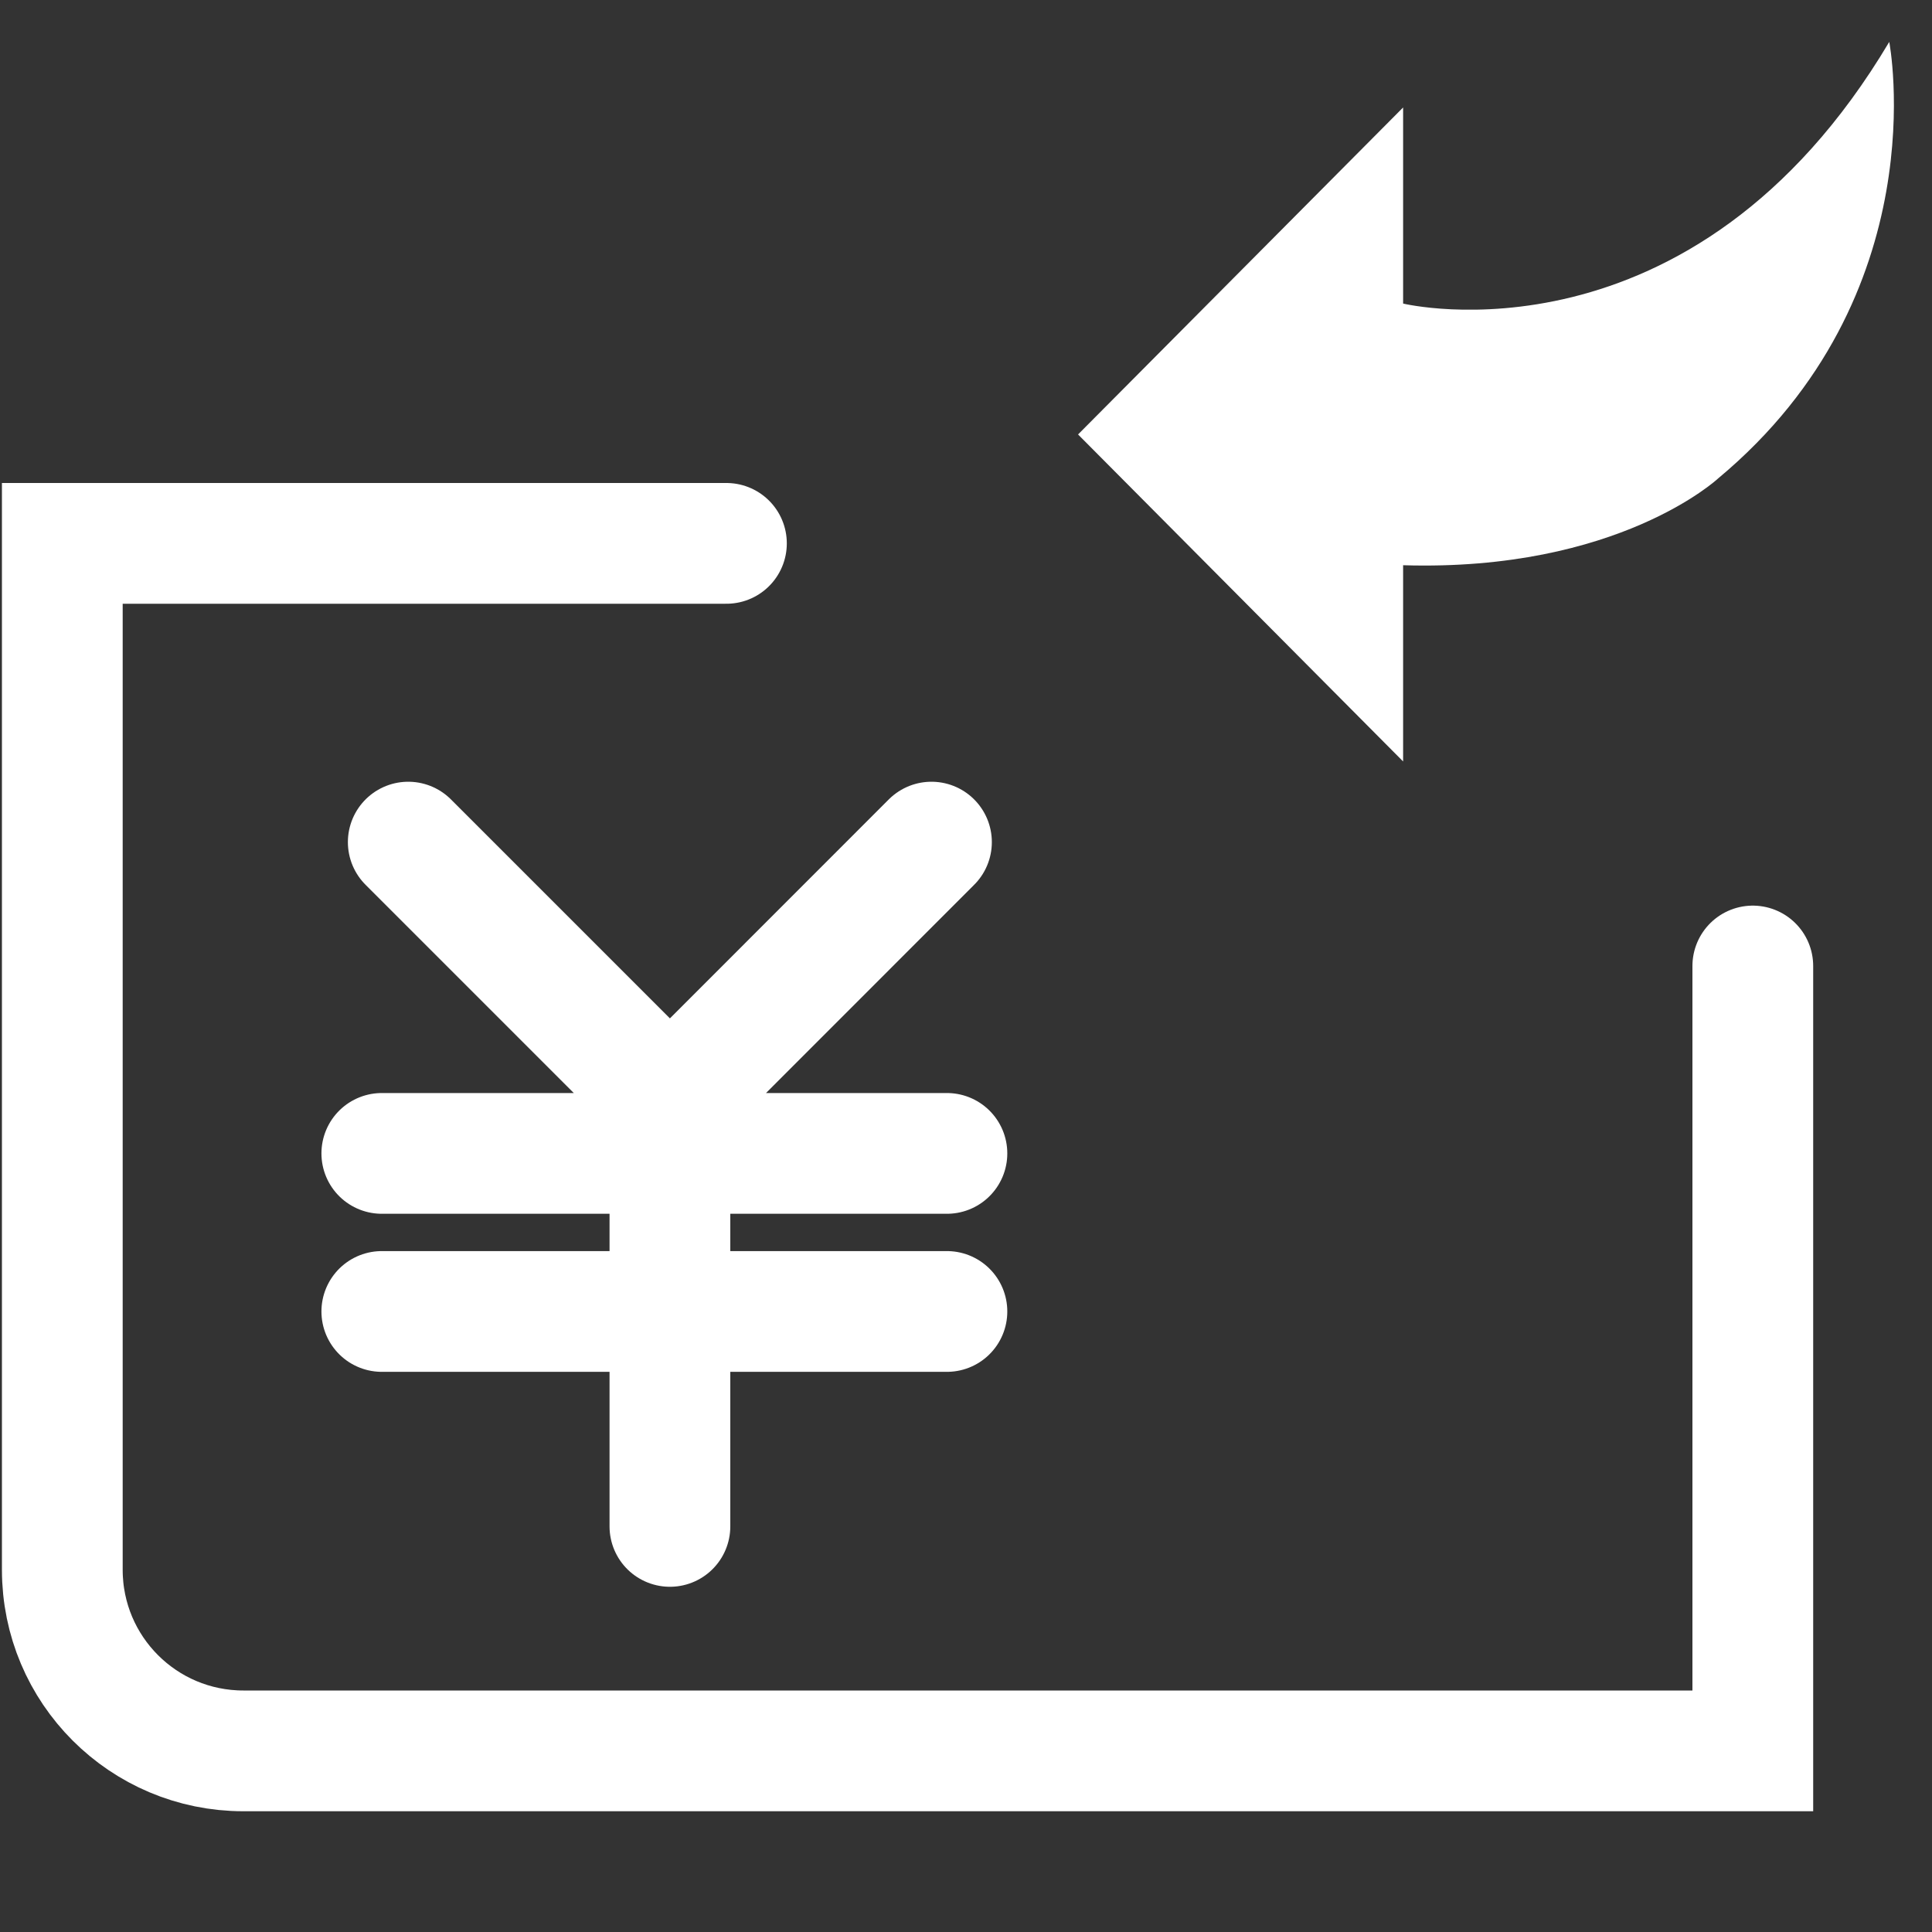 <?xml version="1.0" encoding="utf-8"?>
<!-- Generator: Adobe Illustrator 16.0.0, SVG Export Plug-In . SVG Version: 6.00 Build 0)  -->
<!DOCTYPE svg PUBLIC "-//W3C//DTD SVG 1.1//EN" "http://www.w3.org/Graphics/SVG/1.1/DTD/svg11.dtd">
<svg version="1.1" id="Capa_1" xmlns="http://www.w3.org/2000/svg" xmlns:xlink="http://www.w3.org/1999/xlink" x="0px" y="0px"
	 width="16px" height="16px" viewBox="0 0 16 16" enable-background="new 0 0 16 16" xml:space="preserve">
<rect x="0" y="0" width="16" height="16" fill="#333333" stroke="none"/>
<path fill="none" stroke="#FFFFFF" stroke-linecap="round" stroke-miterlimit="10" d="M14.516,8v6.5h-12.5
	c-0.829,0-1.5-0.671-1.5-1.5V4.5h5.5"/>
<path fill="none" stroke="#FFFFFF" stroke-linecap="round" stroke-miterlimit="10" d="M5.548,9.141L3.381,6.974 M5.548,9.141
	l2.166-2.167 M5.548,9.086v3.555 M3.162,9.552h4.68 M3.162,10.861h4.68"/>
<path fill="#FFFFFF" d="M11.62,4.681v1.625L8.928,3.598L11.62,0.89v1.624c0,0,2.392,0.579,4.026-2.167c0,0,0.406,2.097-1.417,3.615
	C14.229,3.962,13.401,4.735,11.62,4.681z"/>
</svg>
